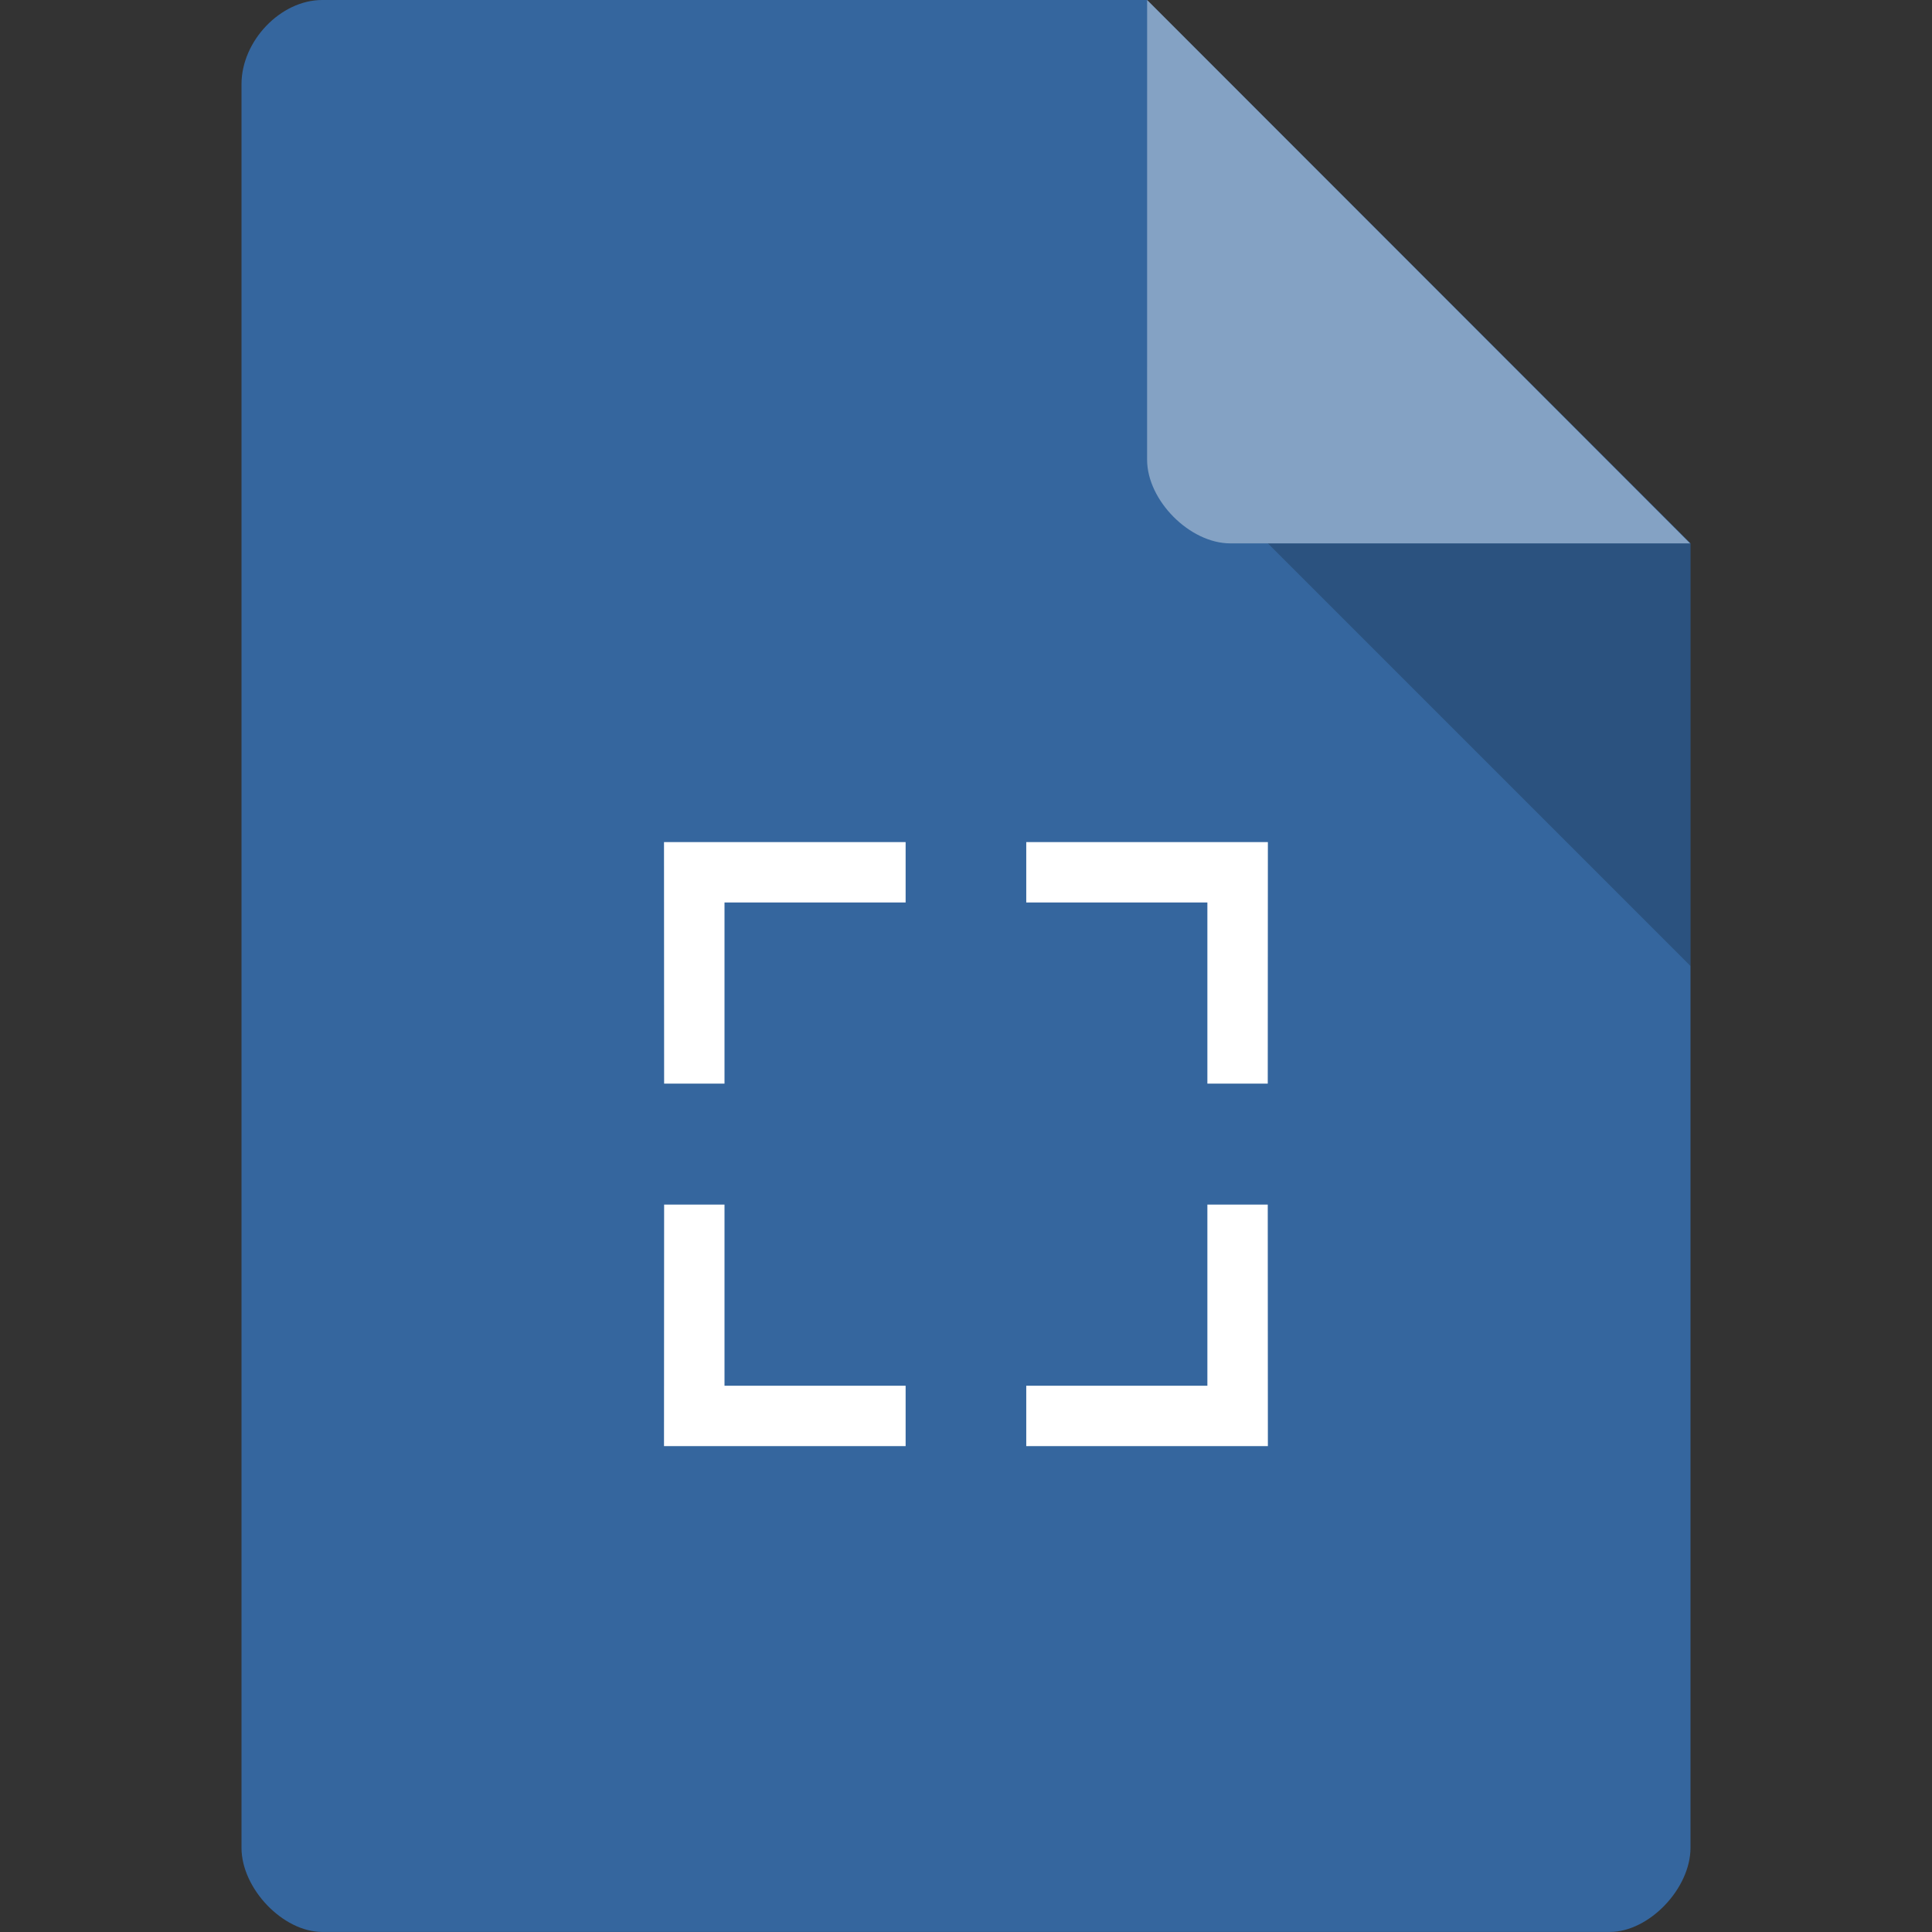 <svg xmlns="http://www.w3.org/2000/svg" viewBox="0 0 64 64">
 <rect x="0" y="0" width="64" height="64" fill="#333333" stroke="none"/>
 <path d="m 10.672 0 c -1.375 0 -2.672 1.355 -2.672 2.789 l 0 58.42 c 0 1.355 1.375 2.789 2.672 2.789 l 42.656 0 c 1.297 0 2.672 -1.434 2.672 -2.789 l 0 -43.21 -18 -18 z m 0 0" style="fill:#35669e;fill-opacity:1;stroke:none;fill-rule:nonzero"/>
 <path d="m 42 18 14 14 0 -14 z m 0 0" style="fill:#000;fill-opacity:0.196;stroke:none;fill-rule:nonzero"/>
 <path d="m 38 0 17.984 18 -15.227 0 c -1.348 0 -2.758 -1.426 -2.758 -2.773 z m 0 0" style="fill:#fff;fill-opacity:0.392;stroke:none;fill-rule:nonzero"/>
 <path d="m 21.996 27.896 0.004 8 l 2 0 0 -6 6 0 0 -2 z m 0 0" style="fill:#fff;fill-opacity:1;stroke:none;fill-rule:nonzero"/>
 <path d="m 42 27.896 -0.004 8 l -2 0 0 -6 -6 0 0 -2 z m 0 0" style="fill:#fff;fill-opacity:1;stroke:none;fill-rule:nonzero"/>
 <path d="m 42 47.904 -0.004 -8 l -2 0 0 6 -6 0 0 2 z m 0 0" style="fill:#fff;fill-opacity:1;stroke:none;fill-rule:nonzero"/>
 <path d="m 21.996 47.904 0.004 -8 l 2 0 0 6 6 0 0 2 z m 0 0" style="fill:#fff;fill-opacity:1;stroke:none;fill-rule:nonzero"/>
</svg>
